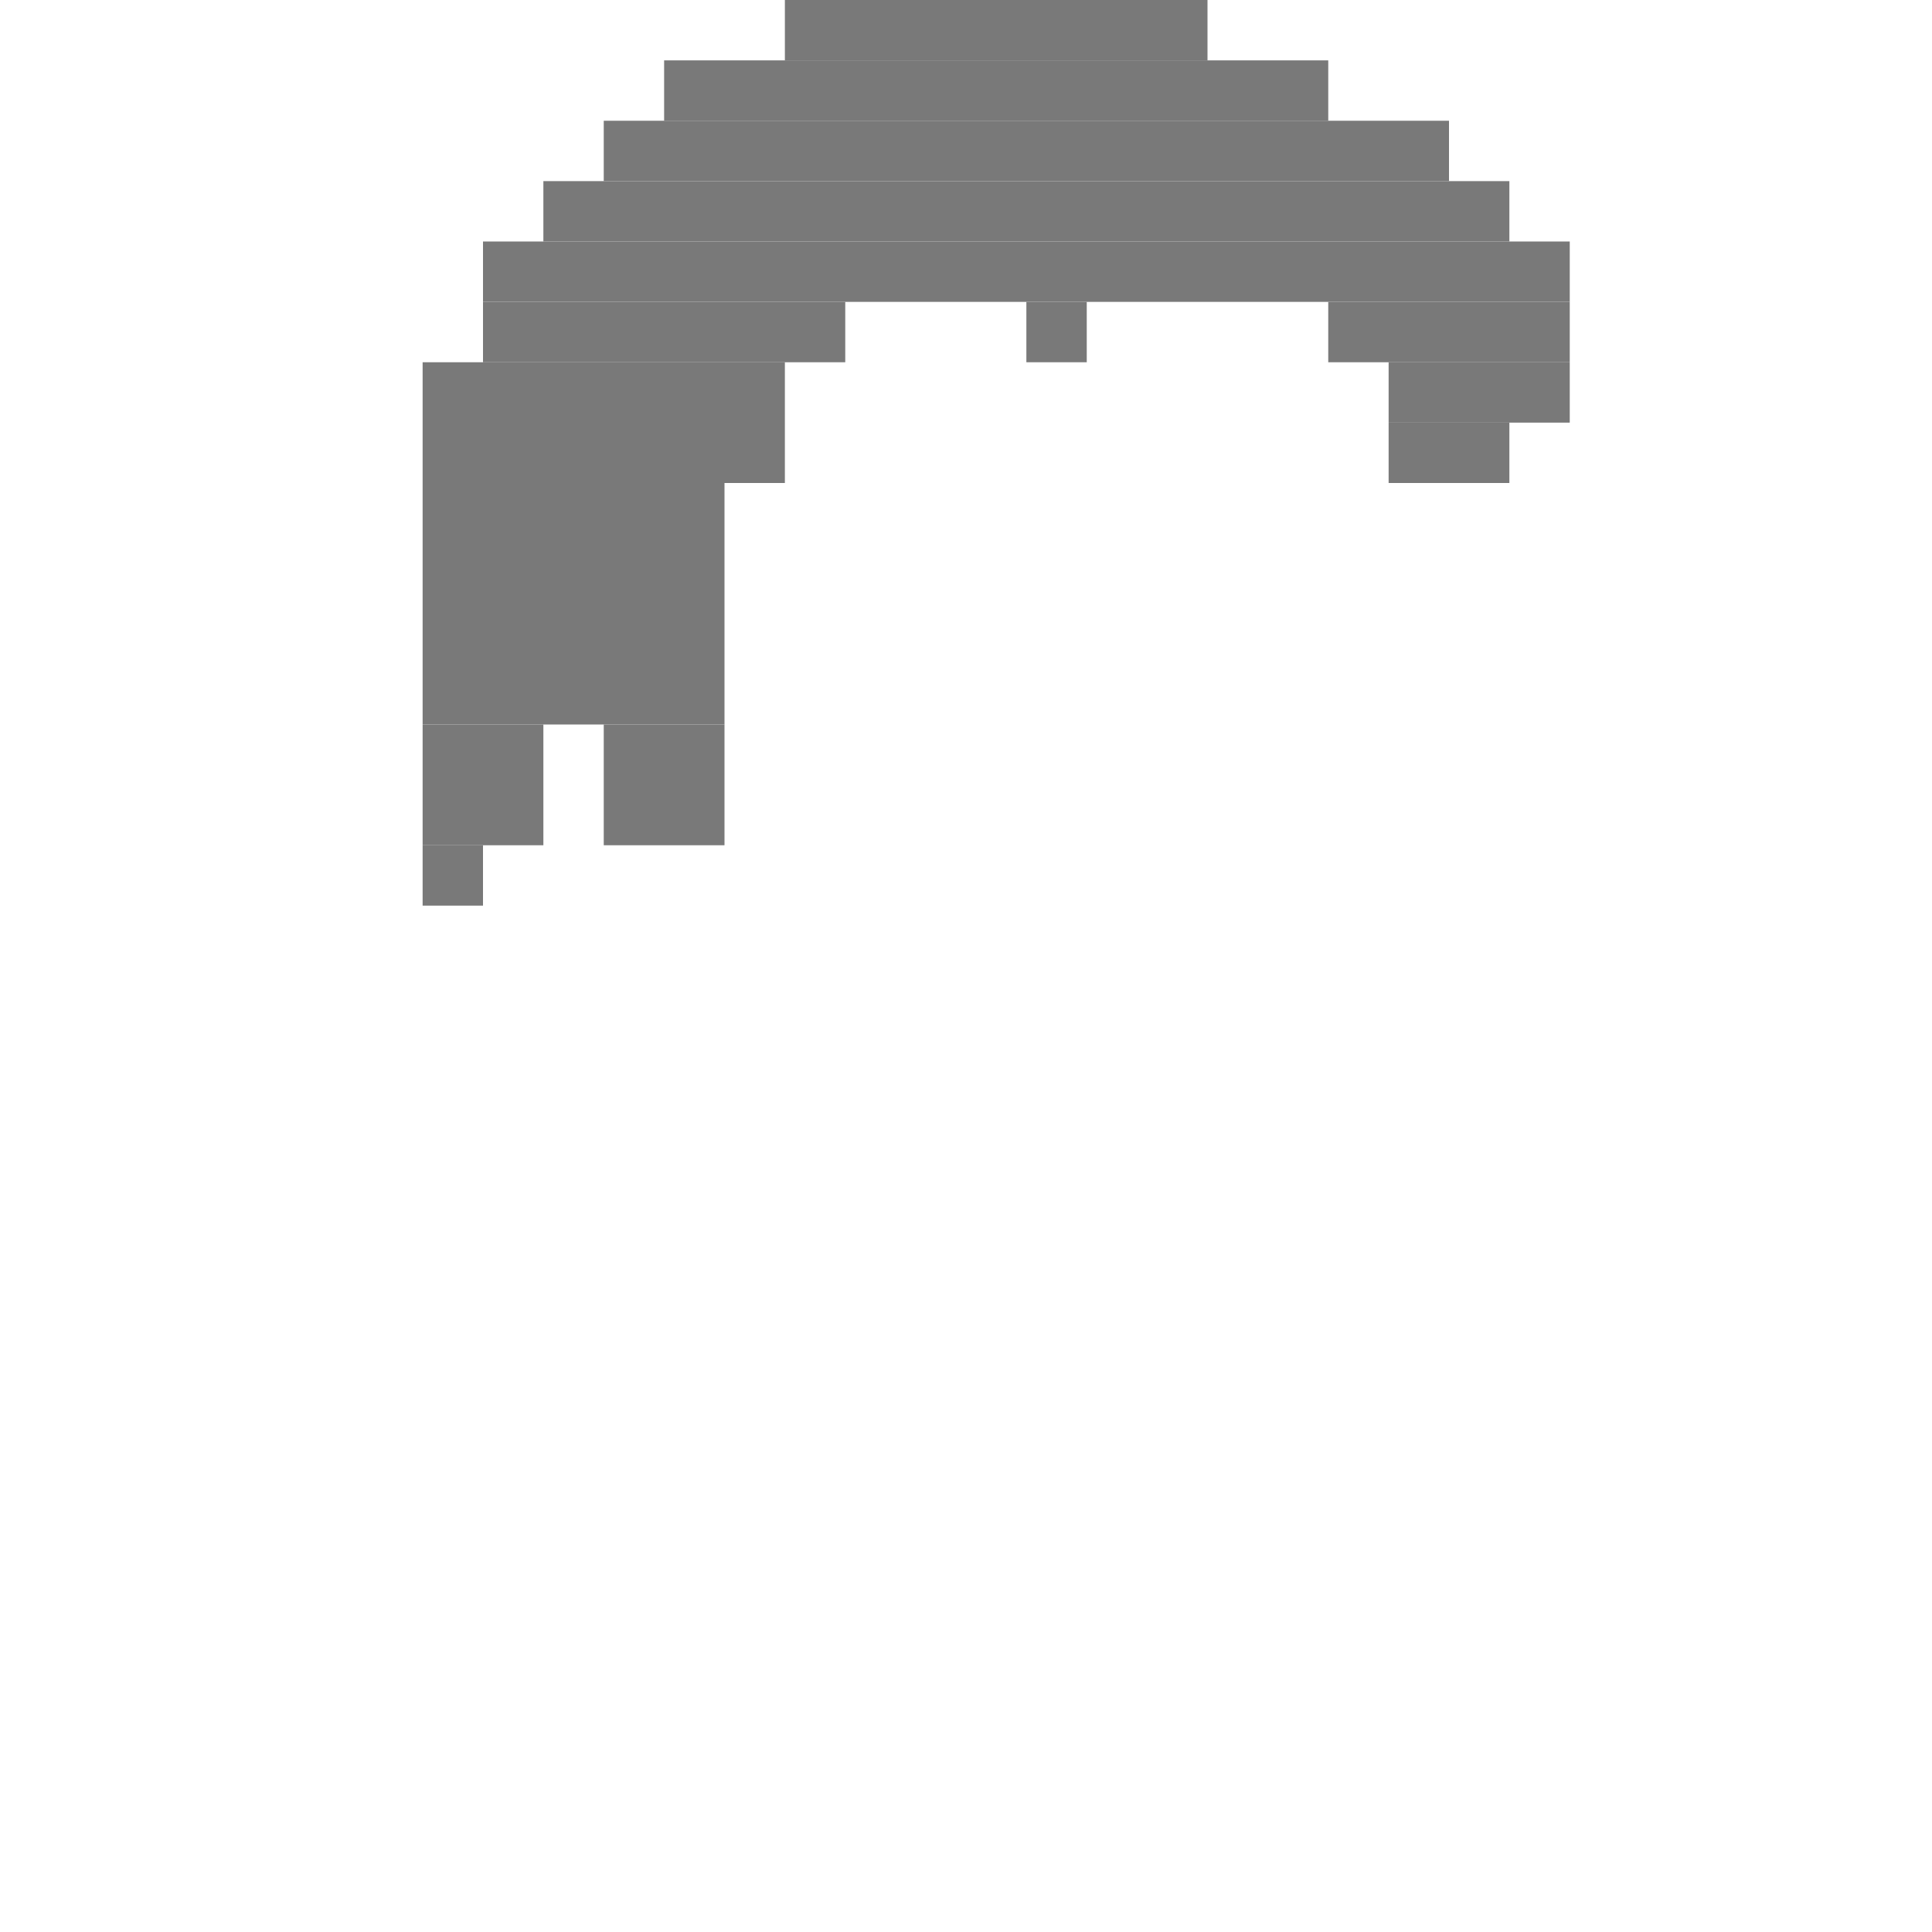 <svg xmlns='http://www.w3.org/2000/svg' viewBox='0 0 32 32'>
<rect x='7' y='6' width='6' height='2' fill= '#797979'/>
<rect x='7' y='8' width='5' height='4' fill= '#797979'/>
<rect x='7' y='12' width='2' height='2' fill= '#797979'/>
<rect x='7' y='14' width='1' height='1' fill= '#797979'/>
<rect x='8' y='4' width='18' height='1' fill= '#797979'/>
<rect x='8' y='5' width='6' height='1' fill= '#797979'/>
<rect x='9' y='3' width='16' height='1' fill= '#797979'/>
<rect x='10' y='2' width='14' height='1' fill= '#797979'/>
<rect x='10' y='12' width='2' height='2' fill= '#797979'/>
<rect x='11' y='1' width='11' height='1' fill= '#797979'/>
<rect x='13' y='0' width='7' height='1' fill= '#797979'/>
<rect x='17' y='5' width='1' height='1' fill= '#797979'/>
<rect x='22' y='5' width='4' height='1' fill= '#797979'/>
<rect x='23' y='6' width='3' height='1' fill= '#797979'/>
<rect x='23' y='7' width='2' height='1' fill= '#797979'/>
</svg>